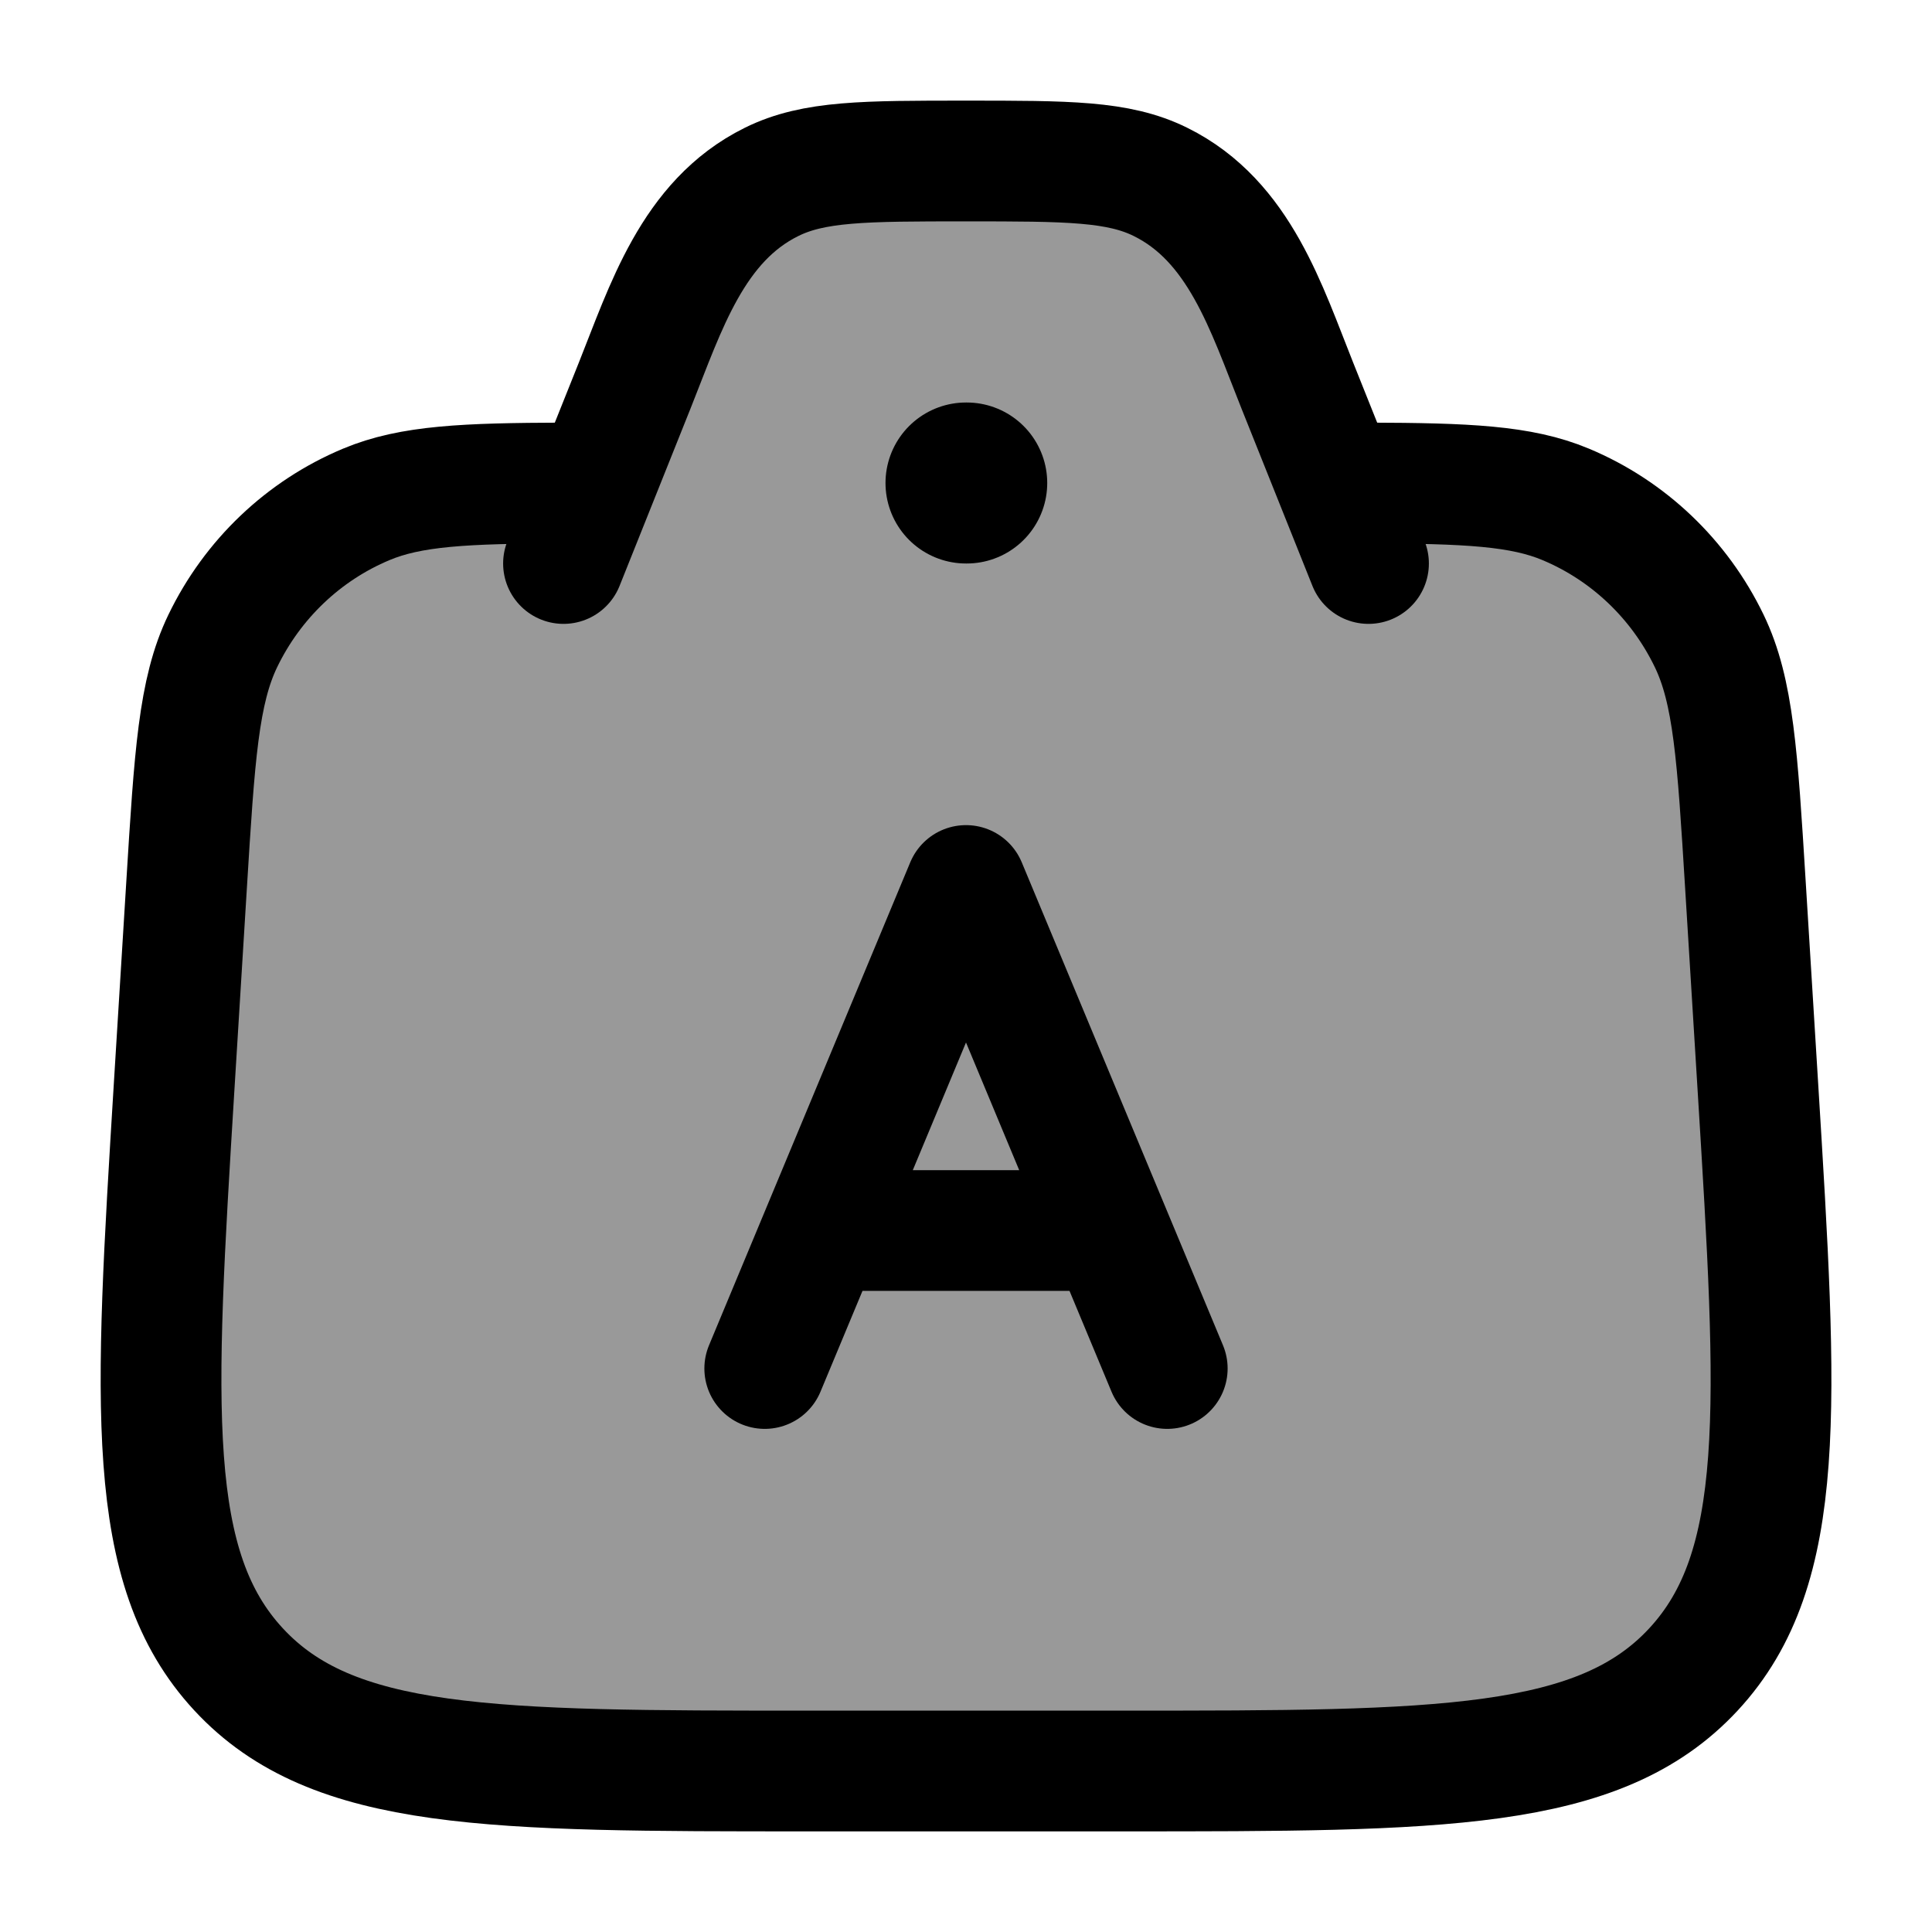 <svg width="24" height="24" viewBox="0 0 24 24" fill="none" xmlns="http://www.w3.org/2000/svg">
    <path opacity="0.4" d="M2.163 13.501L2.318 10.99C2.417 9.388 2.466 8.587 2.768 7.962C3.138 7.196 3.771 6.593 4.549 6.266C5.104 6.033 5.78 6.004 7 6H7.388L7.886 4.785C8.268 3.83 8.601 2.746 9.583 2.26C10.107 2 10.738 2 12 2C13.261 2 13.892 2 14.417 2.26C15.399 2.746 15.732 3.83 16.114 4.785L16.6 6H17C18.221 6.004 18.896 6.033 19.451 6.266C20.229 6.593 20.862 7.196 21.232 7.962C21.534 8.587 21.583 9.388 21.682 10.99L21.837 13.501C22.083 17.485 22.206 19.477 21.037 20.739C19.867 22 17.898 22 13.958 22H10.042C6.103 22 4.133 22 2.964 20.739C1.795 19.477 1.918 17.485 2.163 13.501Z" fill="currentColor"/>
    <path d="M14.5 17L12 11L9.5 17M10.214 15.286H13.786" stroke="currentColor" stroke-width="1.5" stroke-linecap="round" stroke-linejoin="round"/>
    <path d="M7 6C5.78 6.004 5.104 6.033 4.549 6.266C3.771 6.592 3.138 7.195 2.768 7.961C2.466 8.586 2.417 9.387 2.318 10.99L2.163 13.5C1.918 17.485 1.795 19.477 2.964 20.738C4.133 22 6.103 22 10.042 22H13.958C17.898 22 19.867 22 21.037 20.738C22.206 19.477 22.083 17.485 21.837 13.5L21.682 10.99C21.583 9.387 21.534 8.586 21.232 7.961C20.862 7.195 20.229 6.592 19.451 6.266C18.896 6.033 18.221 6.004 17 6" stroke="currentColor" stroke-width="1.5" stroke-linecap="round"/>
    <path d="M17 7L16.114 4.785C15.732 3.83 15.4 2.746 14.417 2.26C13.893 2 13.262 2 12 2C10.739 2 10.108 2 9.584 2.26C8.601 2.746 8.268 3.83 7.886 4.785L7 7" stroke="currentColor" stroke-width="1.5" stroke-linecap="round" stroke-linejoin="round"/>
    <path d="M12 6H12.009" stroke="currentColor" stroke-width="2" stroke-linecap="round" stroke-linejoin="round"/>
</svg>
